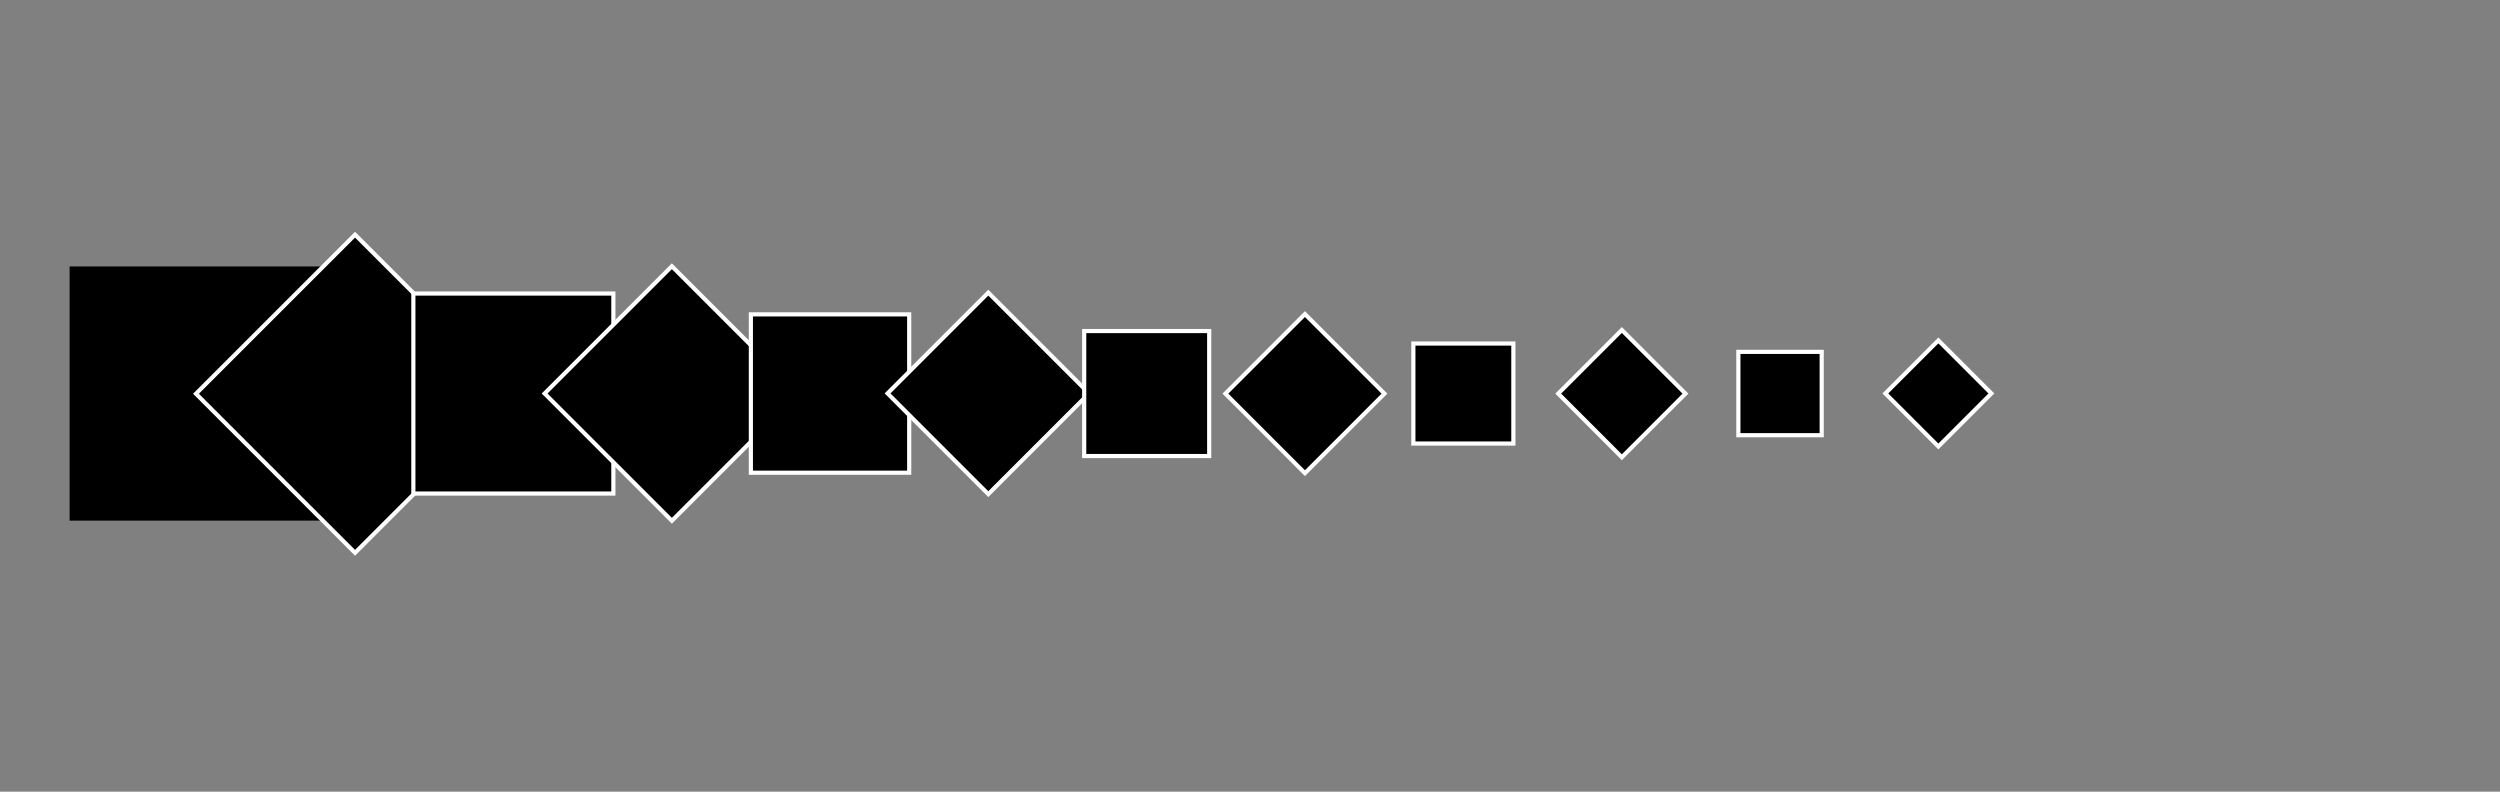<?xml version="1.0" encoding="utf-8"?>
<!-- Generator: Adobe Illustrator 16.0.0, SVG Export Plug-In . SVG Version: 6.00 Build 0)  -->
<!DOCTYPE svg PUBLIC "-//W3C//DTD SVG 1.1//EN" "http://www.w3.org/Graphics/SVG/1.1/DTD/svg11.dtd">
<svg version="1.1" id="Ebene_1" xmlns="http://www.w3.org/2000/svg" xmlns:xlink="http://www.w3.org/1999/xlink" x="0px" y="0px"
	 width="600px" height="190px" viewBox="-299.5 151 600 190" enable-background="new -299.5 151 600 190" xml:space="preserve">
<rect x="-299.5" y="151" width="600" height="190" fill="#808080" stroke="none"/>
<rect x="-282.293" y="215.449" stroke="#000000" stroke-miterlimit="10" width="60" height="60"/>
<rect x="-241.293" y="218.45" transform="matrix(-0.707 0.707 -0.707 -0.707 -192.263 570.536)" stroke="#FFFFFF" stroke-miterlimit="10" width="54" height="53.999"/>
<rect x="-200.293" y="221.449" stroke="#FFFFFF" stroke-miterlimit="10" width="48" height="48"/>
<rect x="-159.892" y="223.851" transform="matrix(0.707 0.707 -0.707 0.707 133.055 169.678)" stroke="#FFFFFF" stroke-miterlimit="10" width="43.2" height="43.2"/>
<rect x="-119.293" y="226.449" stroke="#FFFFFF" stroke-miterlimit="10" width="38" height="38"/>
<rect x="-79.389" y="228.348" transform="matrix(0.707 -0.707 0.707 0.707 -191.802 27.844)" stroke="#FFFFFF" stroke-miterlimit="10" width="34.198" height="34.198"/>
<rect x="-39.293" y="230.449" stroke="#FFFFFF" stroke-miterlimit="10" width="30" height="30"/>
<rect x="0.207" y="231.946" transform="matrix(-0.707 -0.707 0.707 -0.707 -150.157 428.693)" stroke="#FFFFFF" stroke-miterlimit="10" width="27" height="26.999"/>
<rect x="39.707" y="233.449" stroke="#FFFFFF" stroke-miterlimit="10" width="24" height="24"/>
<rect x="78.904" y="234.651" transform="matrix(-0.707 0.707 -0.707 -0.707 326.695 355.581)" stroke="#FFFFFF" stroke-miterlimit="10" width="21.6" height="21.6"/>
<rect x="117.707" y="235.449" stroke="#FFFFFF" stroke-miterlimit="10" width="20" height="20"/>
<rect x="156.686" y="236.47" transform="matrix(0.707 0.707 -0.707 0.707 222.113 -45.259)" stroke="#FFFFFF" stroke-miterlimit="10" width="17.999" height="17.999"/>
</svg>
